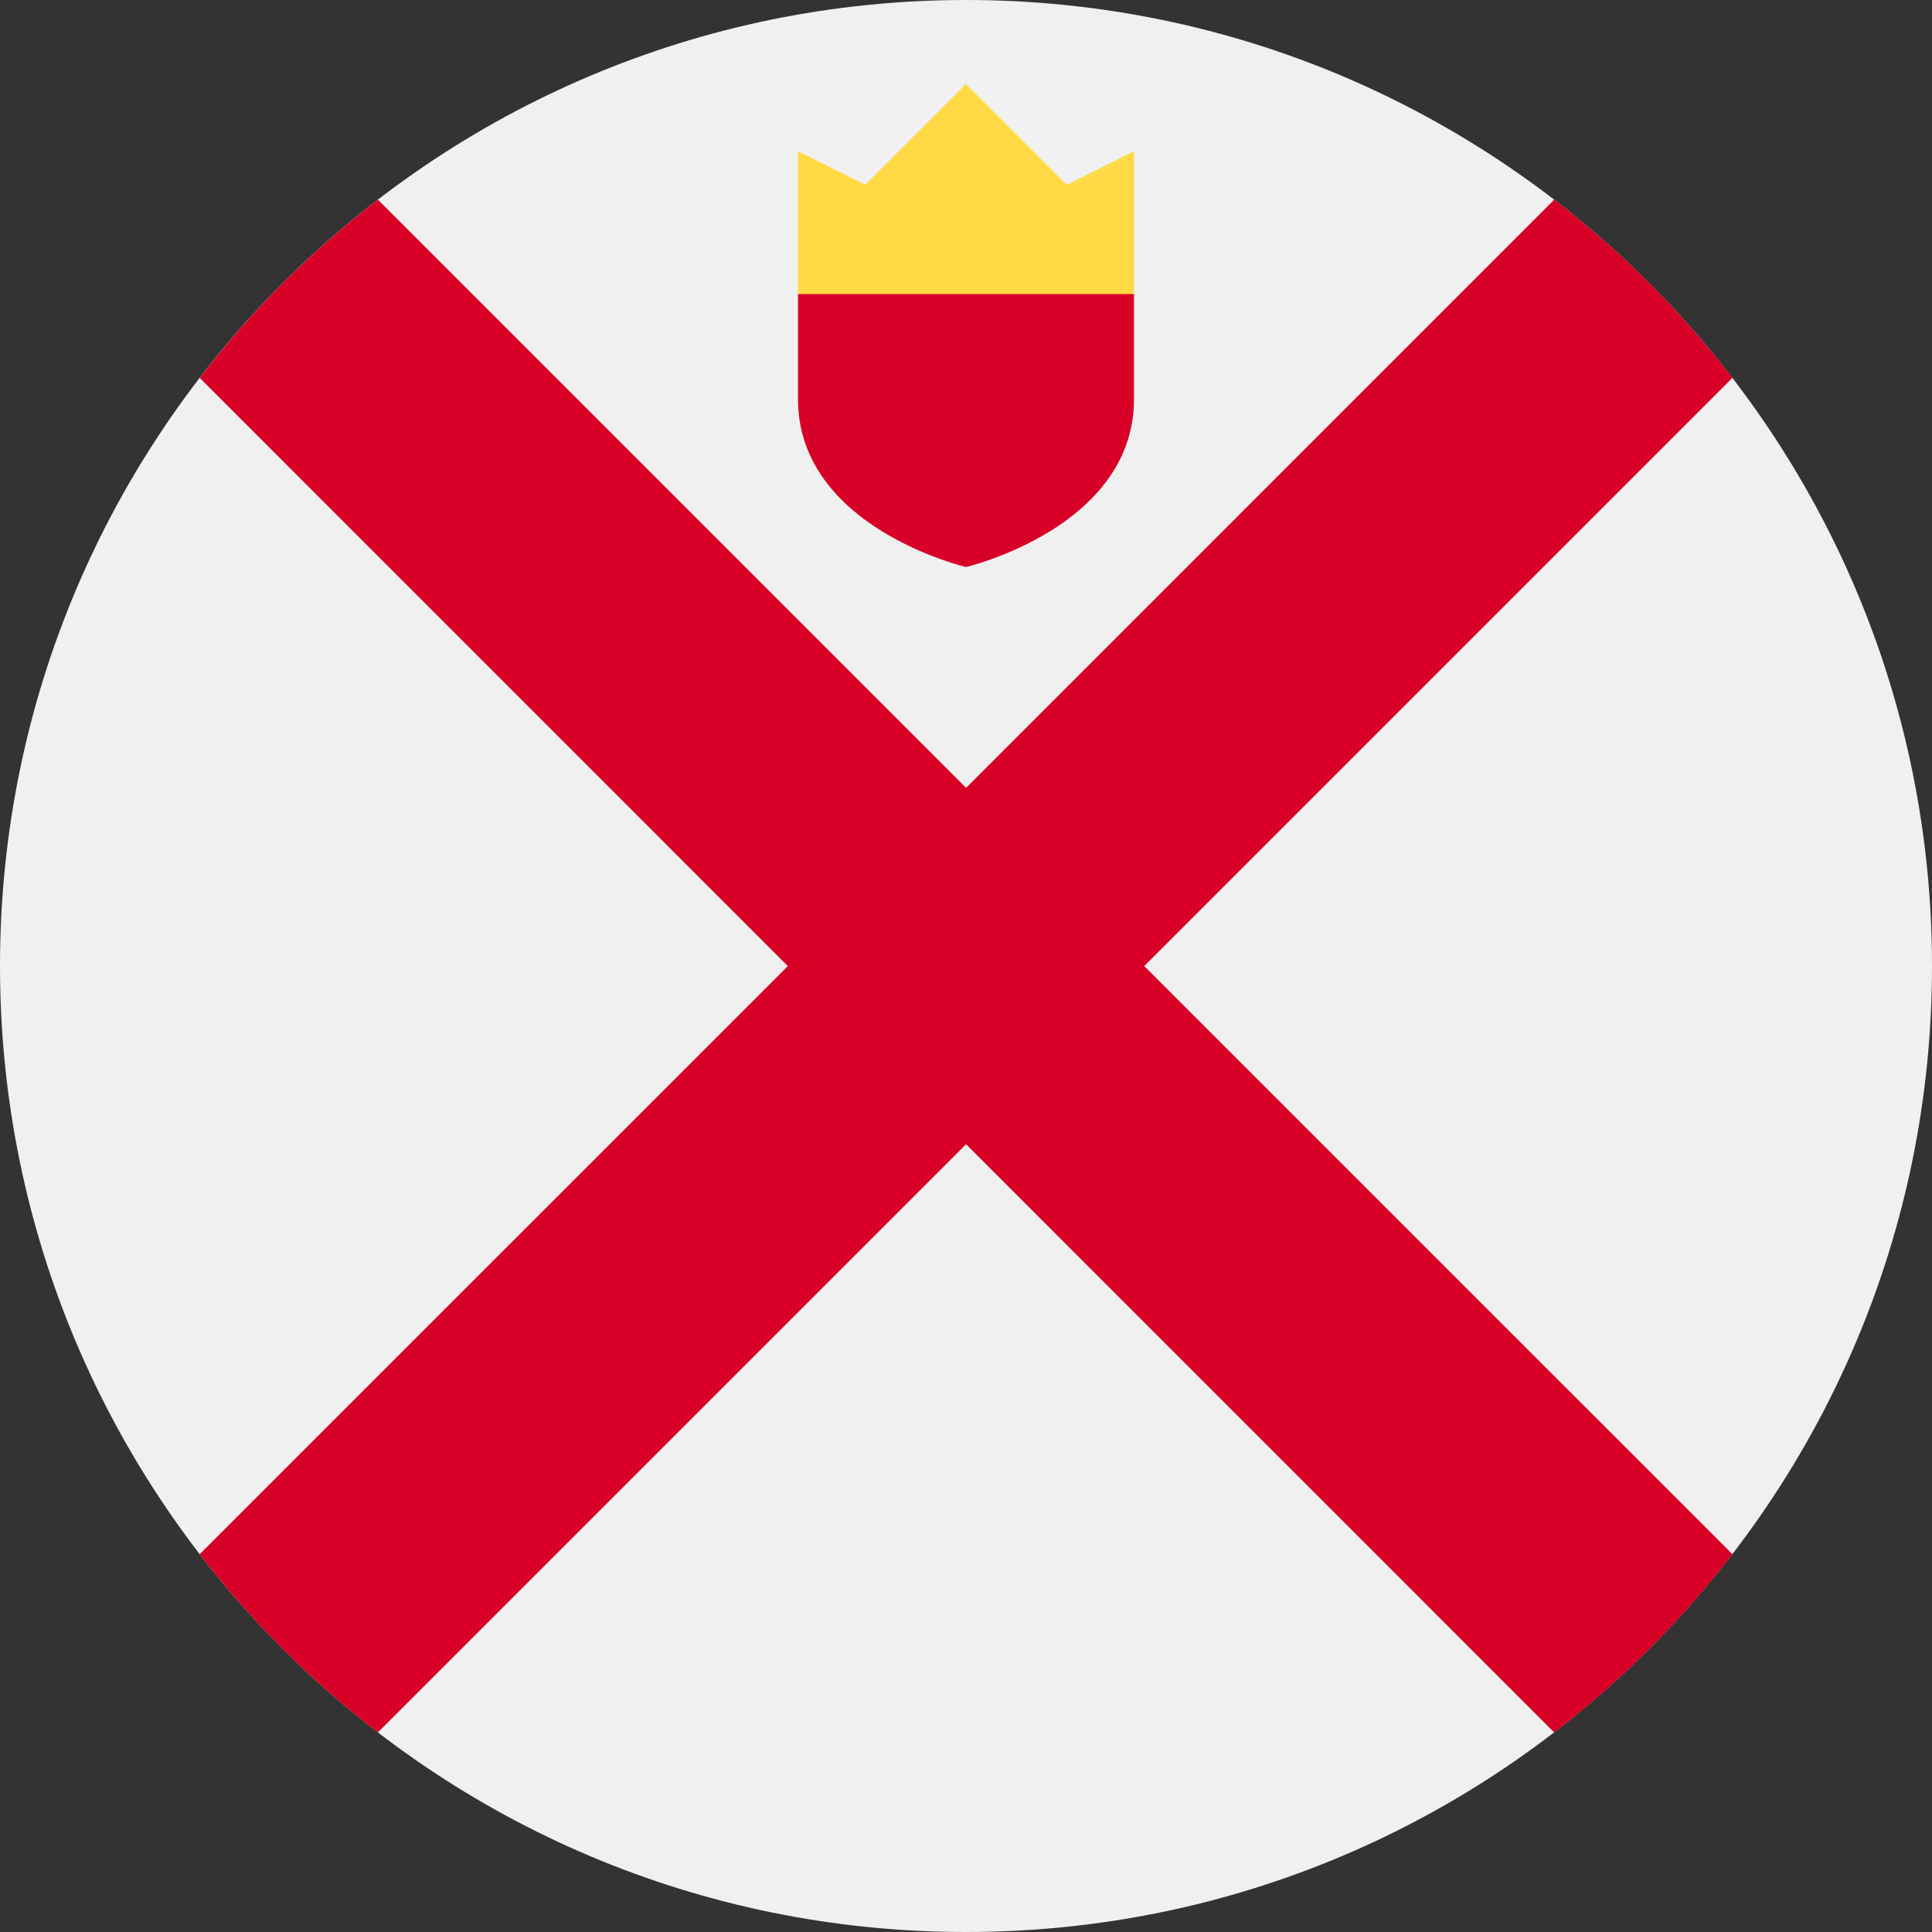 <svg width="24" height="24" viewBox="0 0 24 24" fill="none" xmlns="http://www.w3.org/2000/svg">
<rect x="0" y="0" width="24" height="24" fill="#333333" stroke="none"/>
<g clip-path="url(#clip0_380_5877)">
<path d="M12 24C18.627 24 24 18.627 24 12C24 5.373 18.627 0 12 0C5.373 0 0 5.373 0 12C0 18.627 5.373 24 12 24Z" fill="#F0F0F0"/>
<path d="M21.521 19.307L14.214 12.001H14.214L21.521 4.694C21.206 4.285 20.861 3.891 20.486 3.515C20.111 3.14 19.717 2.796 19.307 2.48L12.001 9.787L12.001 9.787L4.694 2.48C4.285 2.796 3.891 3.14 3.515 3.515C3.14 3.891 2.796 4.285 2.481 4.694L9.787 12.001L9.787 12.001L2.48 19.307C2.796 19.717 3.14 20.111 3.515 20.486C3.891 20.861 4.284 21.206 4.694 21.521L12.001 14.214L12.001 14.214L19.307 21.521C19.717 21.206 20.111 20.861 20.486 20.486C20.861 20.111 21.206 19.717 21.521 19.307Z" fill="#D80027"/>
<path d="M9.913 3.653L12 4.174L14.087 3.653V1.879L13.252 2.296L12 1.044L10.748 2.296L9.913 1.879V3.653Z" fill="#FFDA44"/>
<path d="M9.913 3.653V4.957C9.913 6.555 12 7.044 12 7.044C12 7.044 14.087 6.555 14.087 4.957V3.653H9.913Z" fill="#D80027"/>
</g>
<defs>
<clipPath id="clip0_380_5877">
<rect width="24" height="24" fill="white"/>
</clipPath>
</defs>
</svg>
